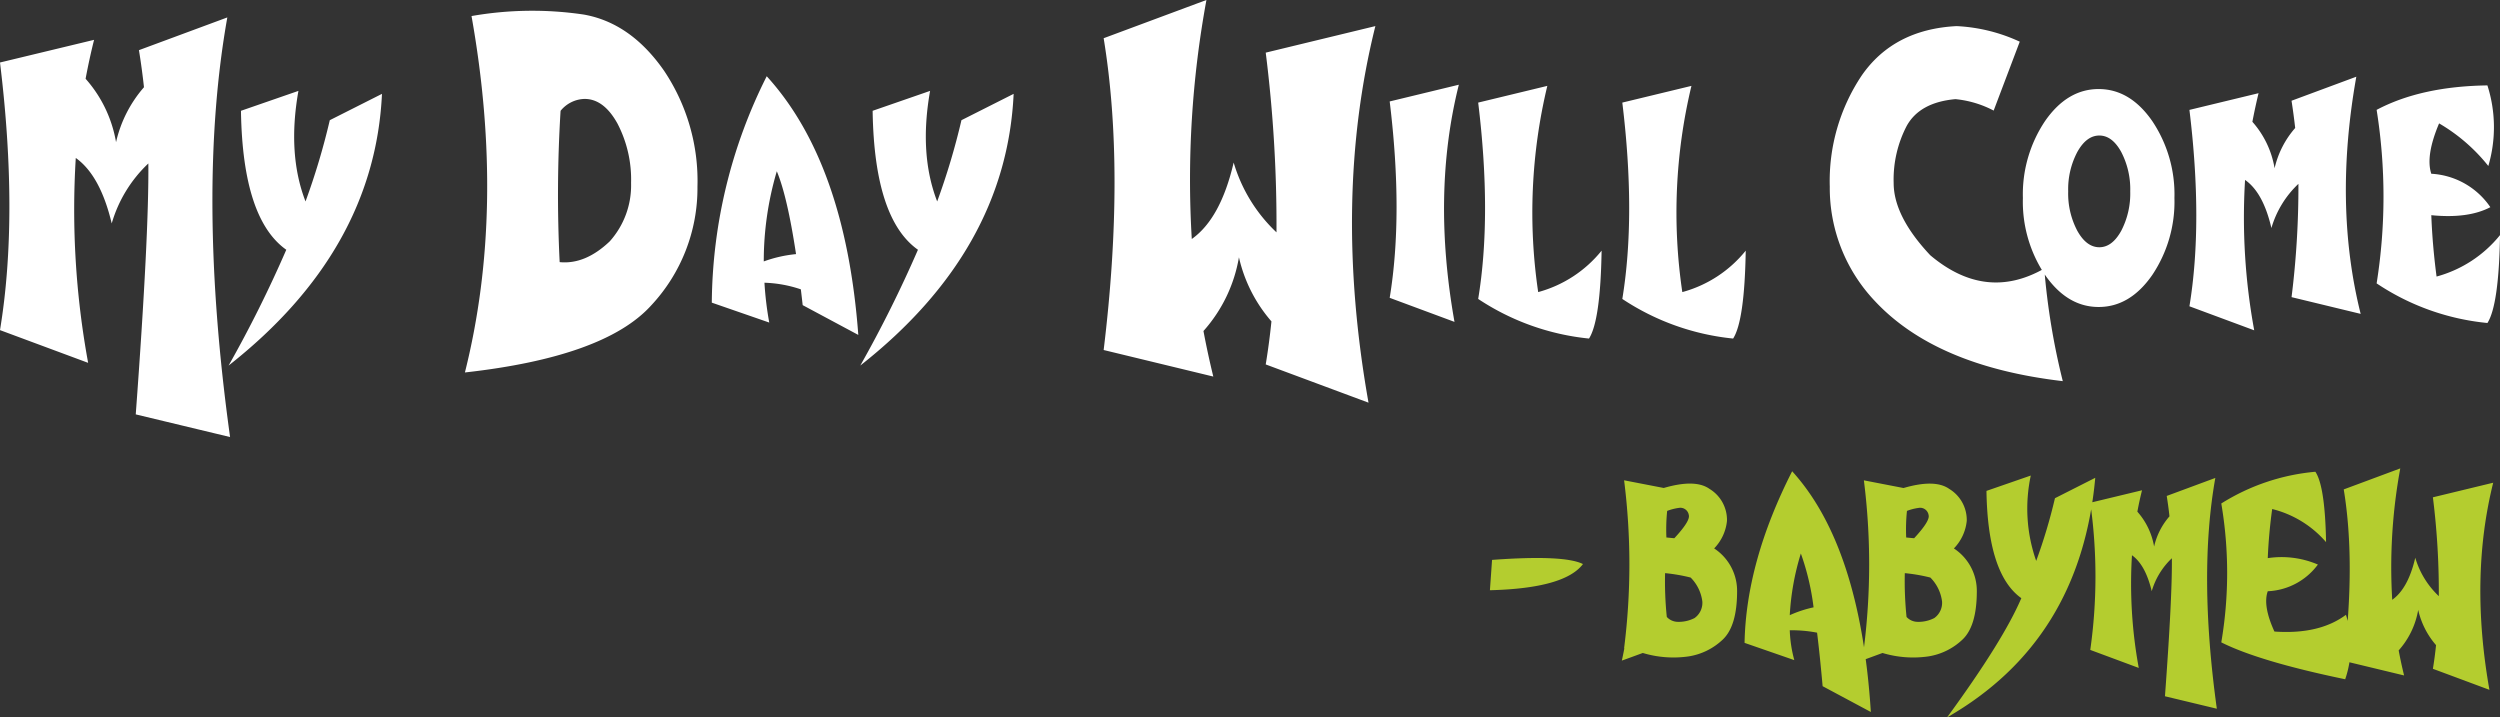 <svg xmlns="http://www.w3.org/2000/svg" width="364.081" height="104.478" viewBox="0 0 364.081 104.478">
  <rect x="0" y="0" width="364.081" height="104.478" fill="#333333" stroke="none"/>
  <g id="Group_1486" data-name="Group 1486" transform="translate(8249.684 -6357.778)">
    <path id="Path_20375" data-name="Path 20375" d="M10.352,42.566a123.2,123.2,0,0,0,1.8,29.838L-.684,67.637q2.734-16.569,0-38.973l13.7-3.3q-.7,2.8-1.234,5.668a18.629,18.629,0,0,1,4.434,9.235,18.286,18.286,0,0,1,4.067-8q-.3-2.767-.733-5.4L32.422,22.1q-4.534,25.471.4,61.11l-13.736-3.3Q21.02,53.735,20.92,43.366A19.464,19.464,0,0,0,15.586,52.1Q13.919,45.1,10.352,42.566ZM41.009,55.935q-6.368-4.5-6.6-20.237l8.368-2.9Q41.142,42,43.81,48.9a101.522,101.522,0,0,0,3.534-11.835l7.6-3.834Q53.878,56.068,32.608,72.8A179.988,179.988,0,0,0,41.009,55.935ZM67.985,21.9a51.124,51.124,0,0,1,16.353-.217q6.851,1.217,11.7,8.2a28.805,28.805,0,0,1,4.851,16.853A25.024,25.024,0,0,1,94.123,64.07q-6.8,7.468-27.1,9.735Q72.986,50,67.985,21.9ZM80.954,35.7a199.418,199.418,0,0,0-.133,22.037q3.734.367,7.3-3.034a12.217,12.217,0,0,0,3.1-8.5,17.62,17.62,0,0,0-1.984-8.651q-1.984-3.584-4.784-3.584A4.647,4.647,0,0,0,80.954,35.7Zm29.691,25.037a47.979,47.979,0,0,0,.7,5.8l-8.368-2.9a74.473,74.473,0,0,1,8-32.972q11.469,12.6,13.336,37.673L116.212,64q-.133-1.2-.267-2.3A18.154,18.154,0,0,0,110.645,60.736Zm4.6-4.167q-1.267-8.4-2.8-12.069a46.139,46.139,0,0,0-1.9,13.135A19,19,0,0,1,115.245,56.569ZM133,55.935q-6.368-4.5-6.6-20.237l8.368-2.9Q133.134,42,135.8,48.9a101.526,101.526,0,0,0,3.534-11.835l7.6-3.834Q145.87,56.068,124.6,72.8A179.985,179.985,0,0,0,133,55.935Zm39.878-1.567q4.2-2.967,6.1-11.135A22.845,22.845,0,0,0,185.214,53.4a200.561,200.561,0,0,0-1.567-26.171l15.969-3.867q-6.268,25.137-1,54.842l-14.969-5.568q.5-3.034.833-6.268a21.423,21.423,0,0,1-4.734-9.335,21.494,21.494,0,0,1-5.167,10.735q.633,3.367,1.434,6.634l-15.969-3.867q3.167-26.1,0-45.407l14.969-5.568A144.49,144.49,0,0,0,172.879,54.368ZM201.7,62.936q2-12.169,0-28.6L211.771,31.9q-3.967,15.836-.633,34.539Zm12.888.167q2-12.169,0-28.6l10.068-2.434A79.1,79.1,0,0,0,223.326,62.1a17.878,17.878,0,0,0,9.235-6.034q-.167,10.2-1.834,12.8A35.558,35.558,0,0,1,214.591,63.1Zm20.989,0q2-12.169,0-28.6l10.068-2.434A79.1,79.1,0,0,0,244.315,62.1a17.878,17.878,0,0,0,9.235-6.034q-.167,10.2-1.834,12.8A35.558,35.558,0,0,1,235.58,63.1Zm61.448-4.434a101.045,101.045,0,0,0,2.7,16.4q-18.536-2.167-27.4-11.7a23.936,23.936,0,0,1-6.534-16.636,27.638,27.638,0,0,1,4.667-16.2q4.667-6.7,13.8-7.168a24.625,24.625,0,0,1,9.2,2.267l-3.8,10.035A15.1,15.1,0,0,0,284.093,34q-5.2.467-7.1,3.9a16.912,16.912,0,0,0-1.9,8.3q0,4.867,5.334,10.535Q288.494,63.536,297.029,58.669Zm7.921-26.138q4.567,0,7.8,4.651A19.158,19.158,0,0,1,315.984,48.4a19.158,19.158,0,0,1-3.234,11.218q-3.234,4.651-7.8,4.651t-7.8-4.651A19.158,19.158,0,0,1,293.914,48.4a19.158,19.158,0,0,1,3.234-11.218Q300.382,32.531,304.949,32.531Zm.1,6.768q-1.867,0-3.2,2.384a11.611,11.611,0,0,0-1.334,5.751,11.611,11.611,0,0,0,1.334,5.751q1.334,2.384,3.2,2.384t3.184-2.384a11.731,11.731,0,0,0,1.317-5.751,11.731,11.731,0,0,0-1.317-5.751Q306.916,39.3,305.049,39.3Zm21.223,6.468a90.711,90.711,0,0,0,1.334,21.9l-9.435-3.5q2-12.169,0-28.6l10.068-2.434q-.5,2.067-.9,4.167a13.526,13.526,0,0,1,3.234,6.768,13.457,13.457,0,0,1,3-5.868q-.233-2.034-.533-3.967l9.435-3.5q-3.334,18.7.633,34.539L333.04,62.836a129.255,129.255,0,0,0,1-16.5,14.409,14.409,0,0,0-3.934,6.434Q328.906,47.6,326.272,45.767Zm28.257-8.235q-2,4.734-1.134,7.335a11.124,11.124,0,0,1,8.6,4.867q-3.234,1.7-8.6,1.167.167,4.4.767,8.935A17.877,17.877,0,0,0,363.4,53.8q-.167,10.2-1.834,12.8a35.05,35.05,0,0,1-16.136-5.768,80.286,80.286,0,0,0,0-25.271Q351.9,32.131,361.563,32a19.922,19.922,0,0,1,.133,11.735A25.688,25.688,0,0,0,354.529,37.532Z" transform="translate(-8249 6338.216)" fill="#fff"/>
    <path id="Path_20374" data-name="Path 20374" d="M635.2,23.69q10.488-.77,13.239.605-2.659,3.539-13.551,3.814Zm27.049,9.021a5.028,5.028,0,0,0,2.439-.55,2.728,2.728,0,0,0,1.137-2.4,5.984,5.984,0,0,0-1.705-3.5,24.922,24.922,0,0,0-3.722-.642A50.46,50.46,0,0,0,660.649,32,2.209,2.209,0,0,0,662.244,32.711Zm5.3-10.69q.275.183.532.385a7.393,7.393,0,0,1,2.805,5.831q0,5.042-2.054,7.023a9.29,9.29,0,0,1-5.015,2.485,15.5,15.5,0,0,1-6.665-.5L654.1,38.359q.2-.9.367-1.8h-.037a97.484,97.484,0,0,0,0-24.461l5.776,1.119q4.584-1.339,6.656.128a5.284,5.284,0,0,1,2.549,4.657A6.715,6.715,0,0,1,667.543,22.021ZM660.7,16.557a26.856,26.856,0,0,0-.11,3.869l1.155.11q2.347-2.53,2.109-3.374a1.246,1.246,0,0,0-1.449-1.045A7.476,7.476,0,0,0,660.7,16.557ZM678.556,33.94a18.9,18.9,0,0,0,.66,4.346l-7.243-2.512q.22-11.79,6.931-24.992,9.92,10.91,11.46,35.059l-7.023-3.759q-.385-4.346-.807-7.793A19.291,19.291,0,0,0,678.556,33.94Zm3.466-3.337a36.3,36.3,0,0,0-1.852-7.848,37.2,37.2,0,0,0-1.614,8.985A17.107,17.107,0,0,1,682.021,30.6Zm15.138,2.109a5.027,5.027,0,0,0,2.439-.55,2.728,2.728,0,0,0,1.137-2.4,5.985,5.985,0,0,0-1.705-3.5,24.923,24.923,0,0,0-3.722-.642A50.472,50.472,0,0,0,695.564,32,2.209,2.209,0,0,0,697.159,32.711Zm5.3-10.69q.275.183.532.385a7.393,7.393,0,0,1,2.805,5.831q0,5.042-2.054,7.023a9.29,9.29,0,0,1-5.015,2.485,15.5,15.5,0,0,1-6.665-.5l-3.044,1.119q.2-.9.367-1.8h-.037a97.484,97.484,0,0,0,0-24.461l5.776,1.119q4.584-1.339,6.656.128a5.284,5.284,0,0,1,2.549,4.657A6.715,6.715,0,0,1,702.458,22.021Zm-6.839-5.464a26.848,26.848,0,0,0-.11,3.869l1.155.11q2.347-2.53,2.109-3.374a1.246,1.246,0,0,0-1.449-1.045A7.475,7.475,0,0,0,695.619,16.557Zm16.66,12.707q-4.9-3.484-5.079-15.623l6.454-2.237a23.007,23.007,0,0,0,.788,12.432,78.325,78.325,0,0,0,2.732-9.131l5.868-2.97q-2.127,23.727-21.582,34.894Q709.62,35.48,712.279,29.264Zm16.11-6.253a67.763,67.763,0,0,0,.99,16.411L722.319,36.8a76.353,76.353,0,0,0,0-21.435l7.536-1.815q-.385,1.54-.678,3.117a10.246,10.246,0,0,1,2.439,5.079,10.056,10.056,0,0,1,2.237-4.4q-.165-1.522-.4-2.97l7.078-2.622q-2.494,14.009.22,33.61l-7.555-1.815q1.063-14.394,1.008-20.1a10.706,10.706,0,0,0-2.934,4.8Q730.351,24.4,728.389,23.011Zm20.749,11.112q6.528.458,10.415-2.439a15.027,15.027,0,0,1-.11,9.388Q746.9,38.469,741.4,35.7a60.371,60.371,0,0,0,0-20.225,30.887,30.887,0,0,1,13.7-4.621q1.412,2.09,1.559,10.25a15.181,15.181,0,0,0-7.848-4.822q-.5,3.612-.642,7.151a13.451,13.451,0,0,1,7.3.935,9.59,9.59,0,0,1-7.3,3.887Q747.414,30.346,749.138,34.123ZM766.293,29.5q2.31-1.632,3.356-6.124a12.564,12.564,0,0,0,3.429,5.593,110.3,110.3,0,0,0-.862-14.394L781,12.45q-3.447,13.826-.55,30.163l-8.233-3.062q.275-1.669.458-3.447a11.783,11.783,0,0,1-2.6-5.134,11.822,11.822,0,0,1-2.842,5.9q.348,1.852.789,3.649L759.233,38.4q1.742-14.357,0-24.974l8.233-3.062A79.471,79.471,0,0,0,766.293,29.5Z" transform="translate(-8667.592 6415.627)" fill="#b4cd2f"/>
  </g>
</svg>
